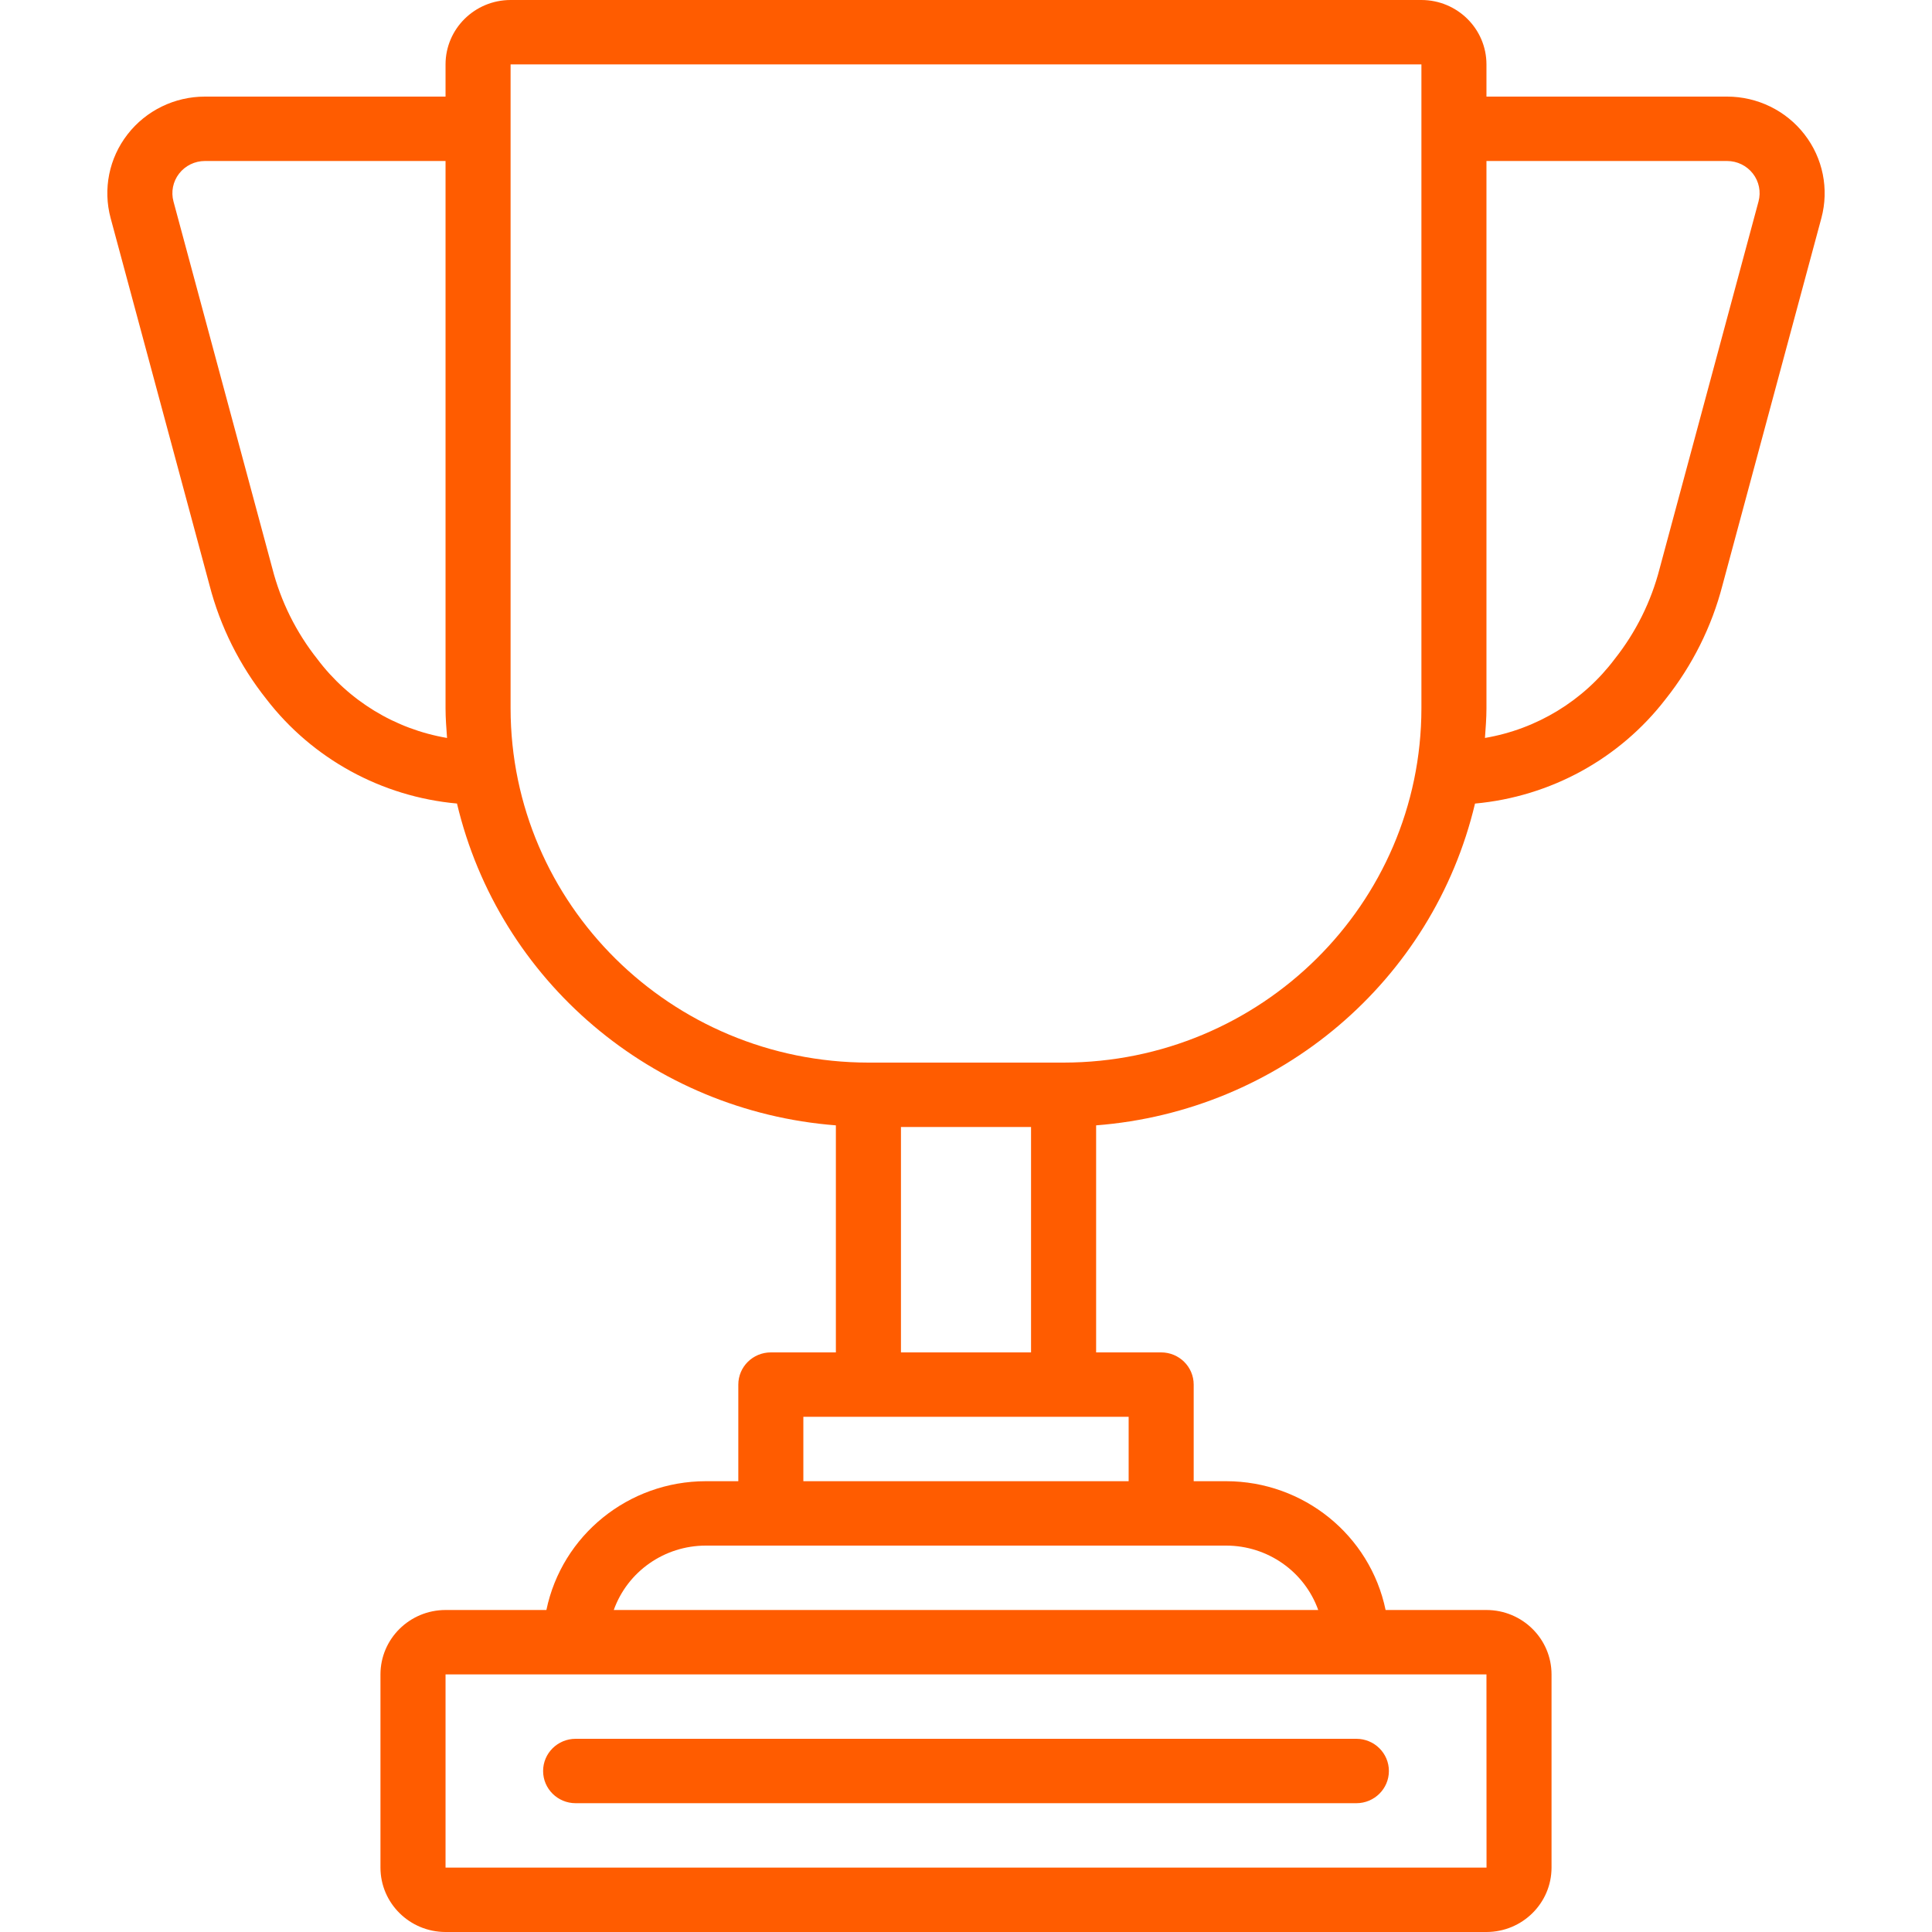<svg width="54" height="54" viewBox="0 0 54 54" fill="none" xmlns="http://www.w3.org/2000/svg">
<path d="M41.227 22.46C43.337 22.268 45.269 21.209 46.553 19.542C47.301 18.601 47.844 17.516 48.144 16.356L50.908 6.096C51.126 5.285 50.952 4.42 50.435 3.755C49.919 3.09 49.12 2.7 48.273 2.7H41.547V1.8C41.546 0.806 40.733 0.001 39.729 0H14.271C13.267 0.001 12.454 0.806 12.453 1.8V2.7H5.727C4.88 2.7 4.081 3.09 3.565 3.755C3.048 4.42 2.874 5.285 3.092 6.096L5.856 16.356C6.156 17.516 6.699 18.601 7.447 19.542C8.732 21.209 10.663 22.268 12.773 22.459C13.95 27.419 18.232 31.056 23.363 31.454V37.8H21.545C21.043 37.8 20.636 38.203 20.636 38.7V41.4H19.726C17.567 41.403 15.707 42.907 15.272 45H12.453C11.449 45.001 10.635 45.806 10.634 46.8V52.2C10.635 53.194 11.449 53.999 12.453 54H41.547C42.551 53.999 43.365 53.194 43.366 52.2V46.8C43.365 45.806 42.551 45.001 41.547 45H38.728C38.293 42.907 36.433 41.403 34.274 41.4H33.364V38.7C33.364 38.203 32.957 37.8 32.455 37.8H30.637V31.454C35.768 31.056 40.05 27.419 41.227 22.46ZM48.273 4.5C48.555 4.5 48.821 4.63 48.993 4.851C49.166 5.073 49.224 5.362 49.151 5.632L46.387 15.892C46.151 16.81 45.724 17.671 45.133 18.417C44.255 19.587 42.956 20.379 41.505 20.626C41.524 20.352 41.547 20.079 41.547 19.8V4.5H48.273ZM8.867 18.417C8.276 17.671 7.849 16.81 7.613 15.892L4.849 5.632C4.776 5.362 4.834 5.073 5.007 4.851C5.179 4.63 5.445 4.5 5.727 4.5H12.453V19.8C12.453 20.079 12.476 20.352 12.495 20.626C11.044 20.379 9.744 19.587 8.867 18.417ZM14.271 19.8V1.8H39.729V19.8C39.723 25.265 35.248 29.694 29.728 29.7H24.272C18.752 29.694 14.277 25.265 14.271 19.8ZM41.549 52.2H12.453V46.8H41.547L41.549 52.2ZM36.845 45H17.155C17.541 43.922 18.571 43.201 19.726 43.2H34.274C35.429 43.201 36.459 43.922 36.845 45ZM31.546 41.4H22.454V39.6H31.546V41.4ZM25.182 37.8V31.5H28.818V37.8H25.182Z" fill="#FF5C00"/>
<path d="M16.09 48.6C15.587 48.6 15.18 49.003 15.18 49.5C15.18 49.997 15.587 50.4 16.09 50.4H37.91C38.413 50.4 38.82 49.997 38.82 49.5C38.82 49.003 38.413 48.6 37.91 48.6H16.09Z" fill="#FF5C00"/>
</svg>
